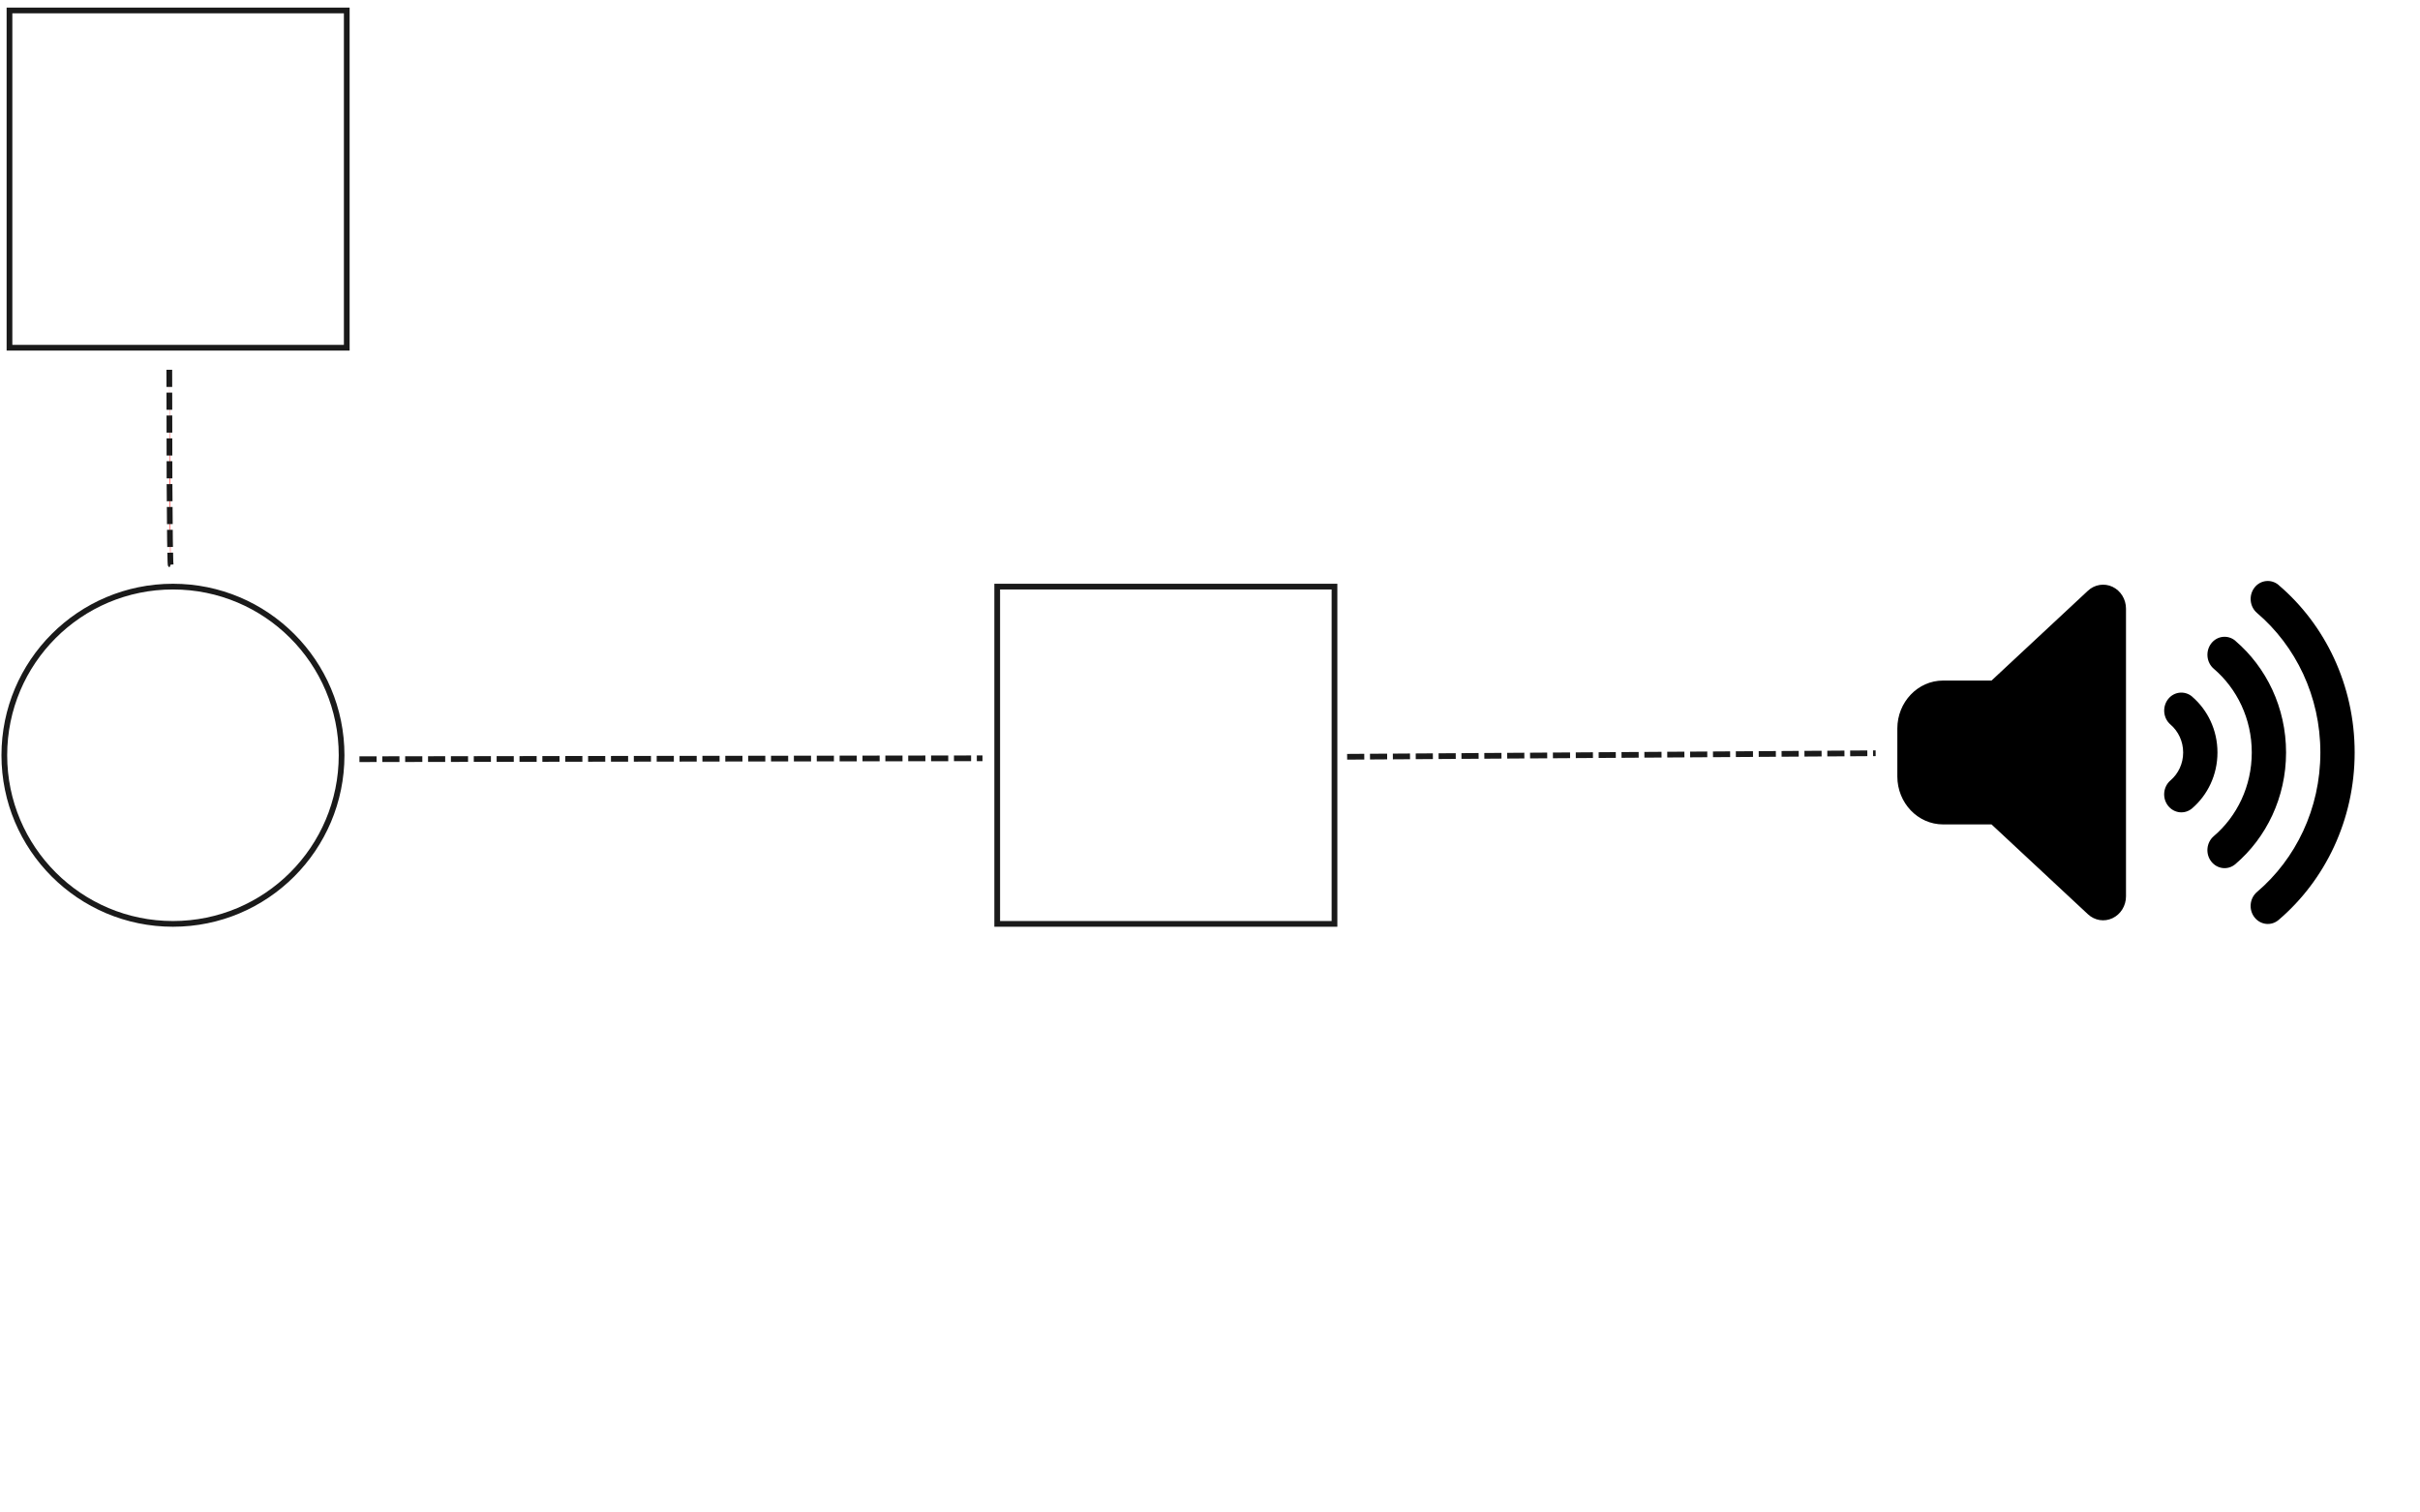 <?xml version="1.0" encoding="UTF-8" standalone="no"?>
<!-- Created with Inkscape (http://www.inkscape.org/) -->

<svg
   width="800"
   height="500"
   viewBox="0 0 211.667 132.292"
   version="1.1"
   id="svg1"
   inkscape:version="1.3.2 (091e20ef0f, 2023-11-25, custom)"
   sodipodi:docname="patch2.svg"
   xml:space="preserve"
   xmlns:inkscape="http://www.inkscape.org/namespaces/inkscape"
   xmlns:sodipodi="http://sodipodi.sourceforge.net/DTD/sodipodi-0.dtd"
   xmlns="http://www.w3.org/2000/svg"
   xmlns:svg="http://www.w3.org/2000/svg"><sodipodi:namedview
     id="namedview1"
     pagecolor="#ffffff"
     bordercolor="#000000"
     borderopacity="0.25"
     inkscape:showpageshadow="2"
     inkscape:pageopacity="0.0"
     inkscape:pagecheckerboard="0"
     inkscape:deskcolor="#d1d1d1"
     inkscape:document-units="mm"
     inkscape:zoom="1"
     inkscape:cx="416.5"
     inkscape:cy="299.5"
     inkscape:window-width="1908"
     inkscape:window-height="1046"
     inkscape:window-x="0"
     inkscape:window-y="0"
     inkscape:window-maximized="1"
     inkscape:current-layer="layer1" /><defs
     id="defs1" /><g
     inkscape:label="Layer 1"
     inkscape:groupmode="layer"
     id="layer1"><rect
       style="fill:none;stroke:#1a1a1a;stroke-width:0.5;stroke-dashoffset:0.591"
       id="rect1"
       class="process"
       width="29.5"
       height="29.5"
       x="0.829"
       y="0.914" /><rect
       style="fill:none;stroke:#1a1a1a;stroke-width:0.5;stroke-dashoffset:0.591"
       id="rect1-2"
       width="29.5"
       height="29.5"
       x="87.222"
       y="51.309" /><circle
       style="fill:none;stroke:#1a1a1a;stroke-width:0.5;stroke-dashoffset:0.591"
       id="path1"
       cx="15.128"
       cy="66.059"
       r="14.75" /><!--!Font Awesome Free 6.6.0 by @fontawesome - https://fontawesome.com License - https://fontawesome.com/license/free Copyright 2024 Fonticons, Inc.--><path
       d="m 199.302,51.173 c 4.056,3.453 6.65,8.734 6.65,14.645 0,5.91 -2.594,11.185 -6.65,14.645 -0.644,0.55 -1.587,0.446 -2.112,-0.229 -0.525,-0.675 -0.425,-1.664 0.219,-2.215 3.387,-2.883 5.544,-7.273 5.544,-12.201 0,-4.927 -2.156,-9.318 -5.544,-12.207 -0.644,-0.55 -0.738,-1.54 -0.219,-2.215 0.519,-0.675 1.469,-0.773 2.112,-0.229 z m -3.781,4.882 c 2.7,2.306 4.431,5.825 4.431,9.763 0,3.938 -1.731,7.457 -4.431,9.763 -0.644,0.55 -1.587,0.446 -2.112,-0.229 -0.525,-0.675 -0.425,-1.664 0.219,-2.215 2.031,-1.73 3.325,-4.364 3.325,-7.319 0,-2.955 -1.294,-5.589 -3.325,-7.326 -0.644,-0.55 -0.738,-1.54 -0.219,-2.215 0.519,-0.675 1.469,-0.773 2.112,-0.229 z m -3.781,4.882 c 1.344,1.153 2.212,2.909 2.212,4.882 0,1.972 -0.869,3.728 -2.212,4.882 -0.644,0.55 -1.587,0.446 -2.113,-0.229 -0.525,-0.675 -0.425,-1.664 0.219,-2.215 0.675,-0.577 1.106,-1.455 1.106,-2.438 0,-0.983 -0.431,-1.861 -1.106,-2.444 -0.644,-0.55 -0.737,-1.54 -0.219,-2.215 0.519,-0.675 1.469,-0.773 2.113,-0.229 z m -6.969,-9.612 c 0.719,0.341 1.181,1.088 1.181,1.913 v 25.161 c 0,0.826 -0.462,1.573 -1.181,1.913 -0.719,0.341 -1.562,0.203 -2.15,-0.347 l -8.431,-7.856 h -4.238 c -2.206,0 -4,-1.881 -4,-4.194 v -4.194 c 0,-2.313 1.794,-4.194 4,-4.194 h 4.238 l 8.431,-7.856 c 0.588,-0.55 1.431,-0.681 2.15,-0.347 z"
       id="path1-7"
       style="stroke-width:0.265" /><path
       style="fill:#ff0000;stroke:#1a1a1a;stroke-width:0.5;stroke-dasharray:1.5, 0.5;stroke-dashoffset:0"
       d="m 14.809,32.342 c 0,17.001 0.115,17.046 0.115,17.046"
       id="path5" /><path
       style="fill:#ff0000;stroke:#1a1a1a;stroke-width:0.5;stroke-dasharray:1.5, 0.5;stroke-dashoffset:0"
       d="m 31.439,66.404 54.494,-0.079 v 0"
       id="path6" /><path
       style="fill:#ff0000;stroke:#1a1a1a;stroke-width:0.5;stroke-dasharray:1.5, 0.5;stroke-dashoffset:0"
       d="m 117.828,66.193 46.227,-0.31"
       id="path7" /><g
       style="fill:#000000;stroke-width:10.583"
       id="g7"
       transform="matrix(0.345,0,0,0.345,-0.057,-47.983)"><g
         id="g21"
         style="stroke-width:10.583">
	
	
	
	
	
	
	
	
	
	
	
	
	
	
	
	
	
	
	
	
	
	
	
</g></g></g></svg>
